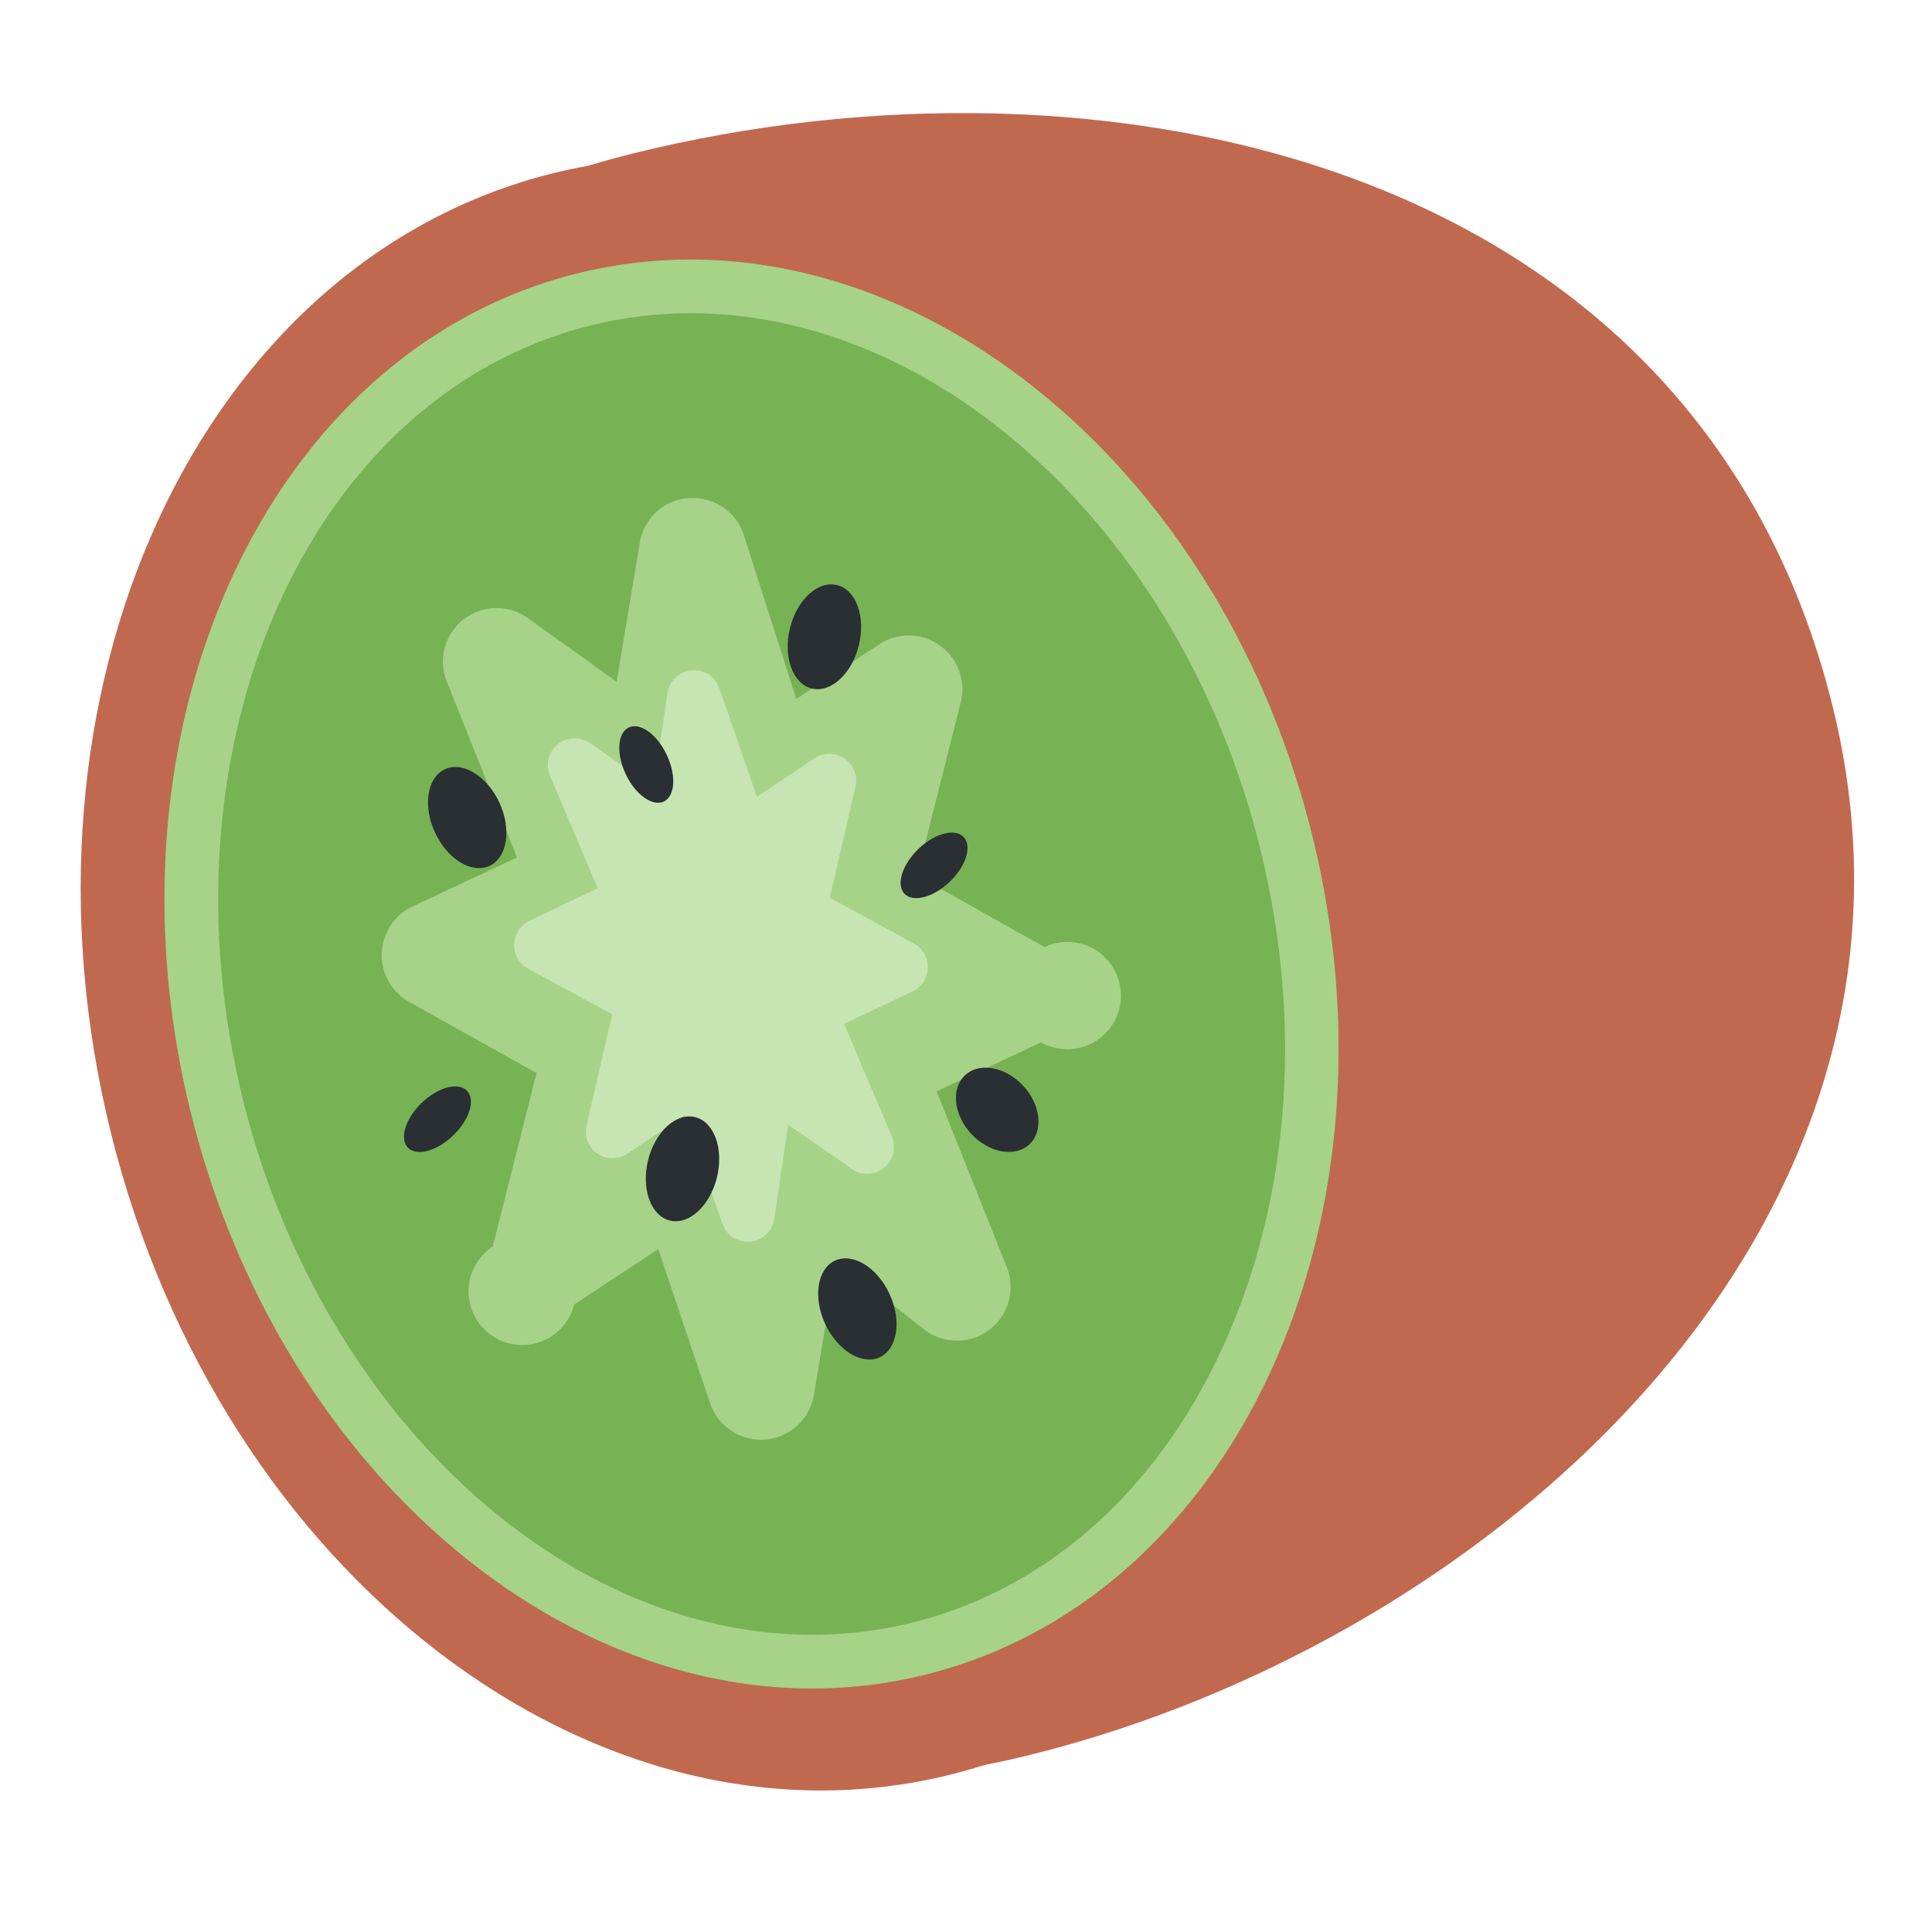 <svg xmlns="http://www.w3.org/2000/svg" viewBox="0 0 36 36"><path fill="#C1694F" d="M25.94 15.188c2.045 8.239-1.642 16.246-8.235 17.881-6.592 1.636-13.593-3.719-15.638-11.958-2.044-8.24 1.642-16.246 8.236-17.882 6.59-1.636 13.593 3.718 15.637 11.959z"/><path fill="#C1694F" d="M34.146 13.151c2.391 9.635-6.295 17.402-14.948 19.548-8.653 2.146-14.34-3.532-16.385-11.773-2.044-8.24.328-15.92 8.98-18.066 8.652-2.148 19.801.005 22.353 10.291z"/><path fill="#77B255" d="M24.448 15.558c1.789 7.211-1.438 14.215-7.205 15.646-5.768 1.434-11.895-3.253-13.685-10.463-1.788-7.21 1.438-14.215 7.207-15.647 5.766-1.43 11.893 3.254 13.683 10.464z"/><path fill="#A6D388" d="M12.871 5.837c4.713 0 9.174 4.19 10.607 9.962.811 3.267.56 6.581-.707 9.331-1.231 2.674-3.28 4.486-5.768 5.103a7.729 7.729 0 0 1-1.868.228c-4.712 0-9.172-4.19-10.605-9.962-1.654-6.662 1.252-13.138 6.476-14.434a7.754 7.754 0 0 1 1.865-.228m0-1c-.702 0-1.406.084-2.106.257-5.769 1.432-8.995 8.437-7.206 15.647 1.572 6.335 6.492 10.721 11.575 10.721.702 0 1.409-.084 2.109-.258 5.766-1.431 8.994-8.435 7.205-15.646-1.573-6.335-6.494-10.721-11.577-10.721z"/><g fill="#A6D388"><path d="M18.974 18.518l-2.799 1.311 1.656 4.152-2.955-2.326-.697 4.171-1.378-4.098-2.651 1.745 1.006-3.976-3.043-1.701 2.8-1.315-1.657-4.149 2.957 2.115.697-4.172 1.379 4.31 2.645-1.745-1.001 3.973z"/><path d="M14.178 26.826a.998.998 0 0 1-.947-.682l-.964-2.868-1.567 1.032a1 1 0 1 1-1.519-1.081l.817-3.232-2.373-1.326a1.001 1.001 0 0 1 .062-1.778l1.947-.914-1.308-3.274a.999.999 0 0 1 1.511-1.184l1.653 1.183.432-2.59a1 1 0 0 1 .914-.833c.472-.022.885.253 1.025.693l.977 3.053 1.544-1.019a1 1 0 0 1 1.52 1.079l-.813 3.231 2.373 1.33a1 1 0 1 1-.064 1.778l-1.945.912 1.307 3.276a1 1 0 0 1-1.547 1.156l-1.628-1.282-.419 2.506a1 1 0 0 1-.907.832l-.081.002zm-1.377-6.098a1.004 1.004 0 0 1 .948.682l.103.306.038-.225a1 1 0 0 1 1.604-.622l.027.021-.275-.691a1 1 0 0 1 .504-1.275l1.036-.485-1.342-.752a1.001 1.001 0 0 1-.481-1.117l.372-1.477-.496.327a1.001 1.001 0 0 1-1.503-.53l-.12-.375-.016.097a1 1 0 0 1-1.568.649l-.181-.129.391.979a1 1 0 0 1-.503 1.276l-1.038.487 1.343.75c.395.221.593.68.481 1.118l-.374 1.479.5-.329a1 1 0 0 1 .55-.164z"/></g><g fill="#C6E5B3"><path d="M16.788 18.019l-1.709.812 1.076 2.538-1.846-1.288-.378 2.556-.91-2.634-1.606 1.077.566-2.437-1.902-1.034 1.706-.813-1.078-2.539 1.852 1.286.373-2.556.911 2.637 1.61-1.079-.567 2.438z"/><path d="M13.931 23.137a.5.5 0 0 1-.472-.337l-.698-2.021-1.066.716a.499.499 0 0 1-.766-.528l.48-2.066-1.569-.852a.501.501 0 0 1 .024-.891l1.274-.607-.891-2.099a.5.5 0 0 1 .746-.605l1.188.826.256-1.757a.498.498 0 0 1 .448-.425.495.495 0 0 1 .52.334l.7 2.024 1.071-.718a.5.5 0 0 1 .765.529l-.48 2.067 1.568.854a.501.501 0 0 1-.024.891l-1.277.607.89 2.097a.5.5 0 0 1-.747.605l-1.184-.826-.26 1.757a.501.501 0 0 1-.448.425h-.048zm-.91-3.634a.497.497 0 0 1 .472.337l.243.701.079-.533a.502.502 0 0 1 .78-.337l.421.294-.398-.938a.5.5 0 0 1 .246-.646l.823-.392-1.04-.566a.5.5 0 0 1-.248-.552l.28-1.205-.558.374a.497.497 0 0 1-.751-.252l-.241-.697-.077.525a.5.5 0 0 1-.779.338l-.429-.298.401.945a.5.5 0 0 1-.245.646l-.821.391 1.041.565a.501.501 0 0 1 .248.553l-.279 1.203.553-.371a.498.498 0 0 1 .279-.085z"/></g><path fill="#292F33" d="M9.306 14.957c.229.497.147 1.024-.185 1.178-.332.153-.786-.127-1.016-.624-.229-.497-.147-1.024.185-1.177.331-.154.786.126 1.016.623zm6.698-2.936c-.129.532-.521.894-.876.809-.356-.087-.538-.589-.409-1.121.129-.532.521-.894.877-.807.354.085.537.586.408 1.119zm-2.644 9.914c-.129.532-.52.894-.875.809-.357-.087-.539-.588-.41-1.12.129-.531.521-.895.877-.808.354.086.537.587.408 1.119zm3.216 2.178c.229.497.147 1.023-.185 1.179-.331.151-.786-.128-1.016-.625-.228-.496-.148-1.023.185-1.178.332-.152.787.127 1.016.624zm1.121-7.683c-.304.292-.68.391-.843.225-.161-.17-.045-.542.258-.835.303-.292.681-.393.843-.224.162.169.047.542-.258.834zm-5.274-2.365c.181.38.158.768-.053.871-.212.098-.53-.129-.71-.509-.18-.38-.156-.77.056-.871.21-.101.528.128.707.509zm-3.98 7.094c-.304.292-.679.392-.843.225-.16-.169-.045-.542.258-.834.303-.291.68-.393.843-.225.162.169.047.542-.258.834zm10.622-.928c.329.356.382.842.116 1.093-.267.246-.752.159-1.082-.195-.33-.356-.384-.843-.116-1.094.267-.248.751-.16 1.082.196z"/></svg>